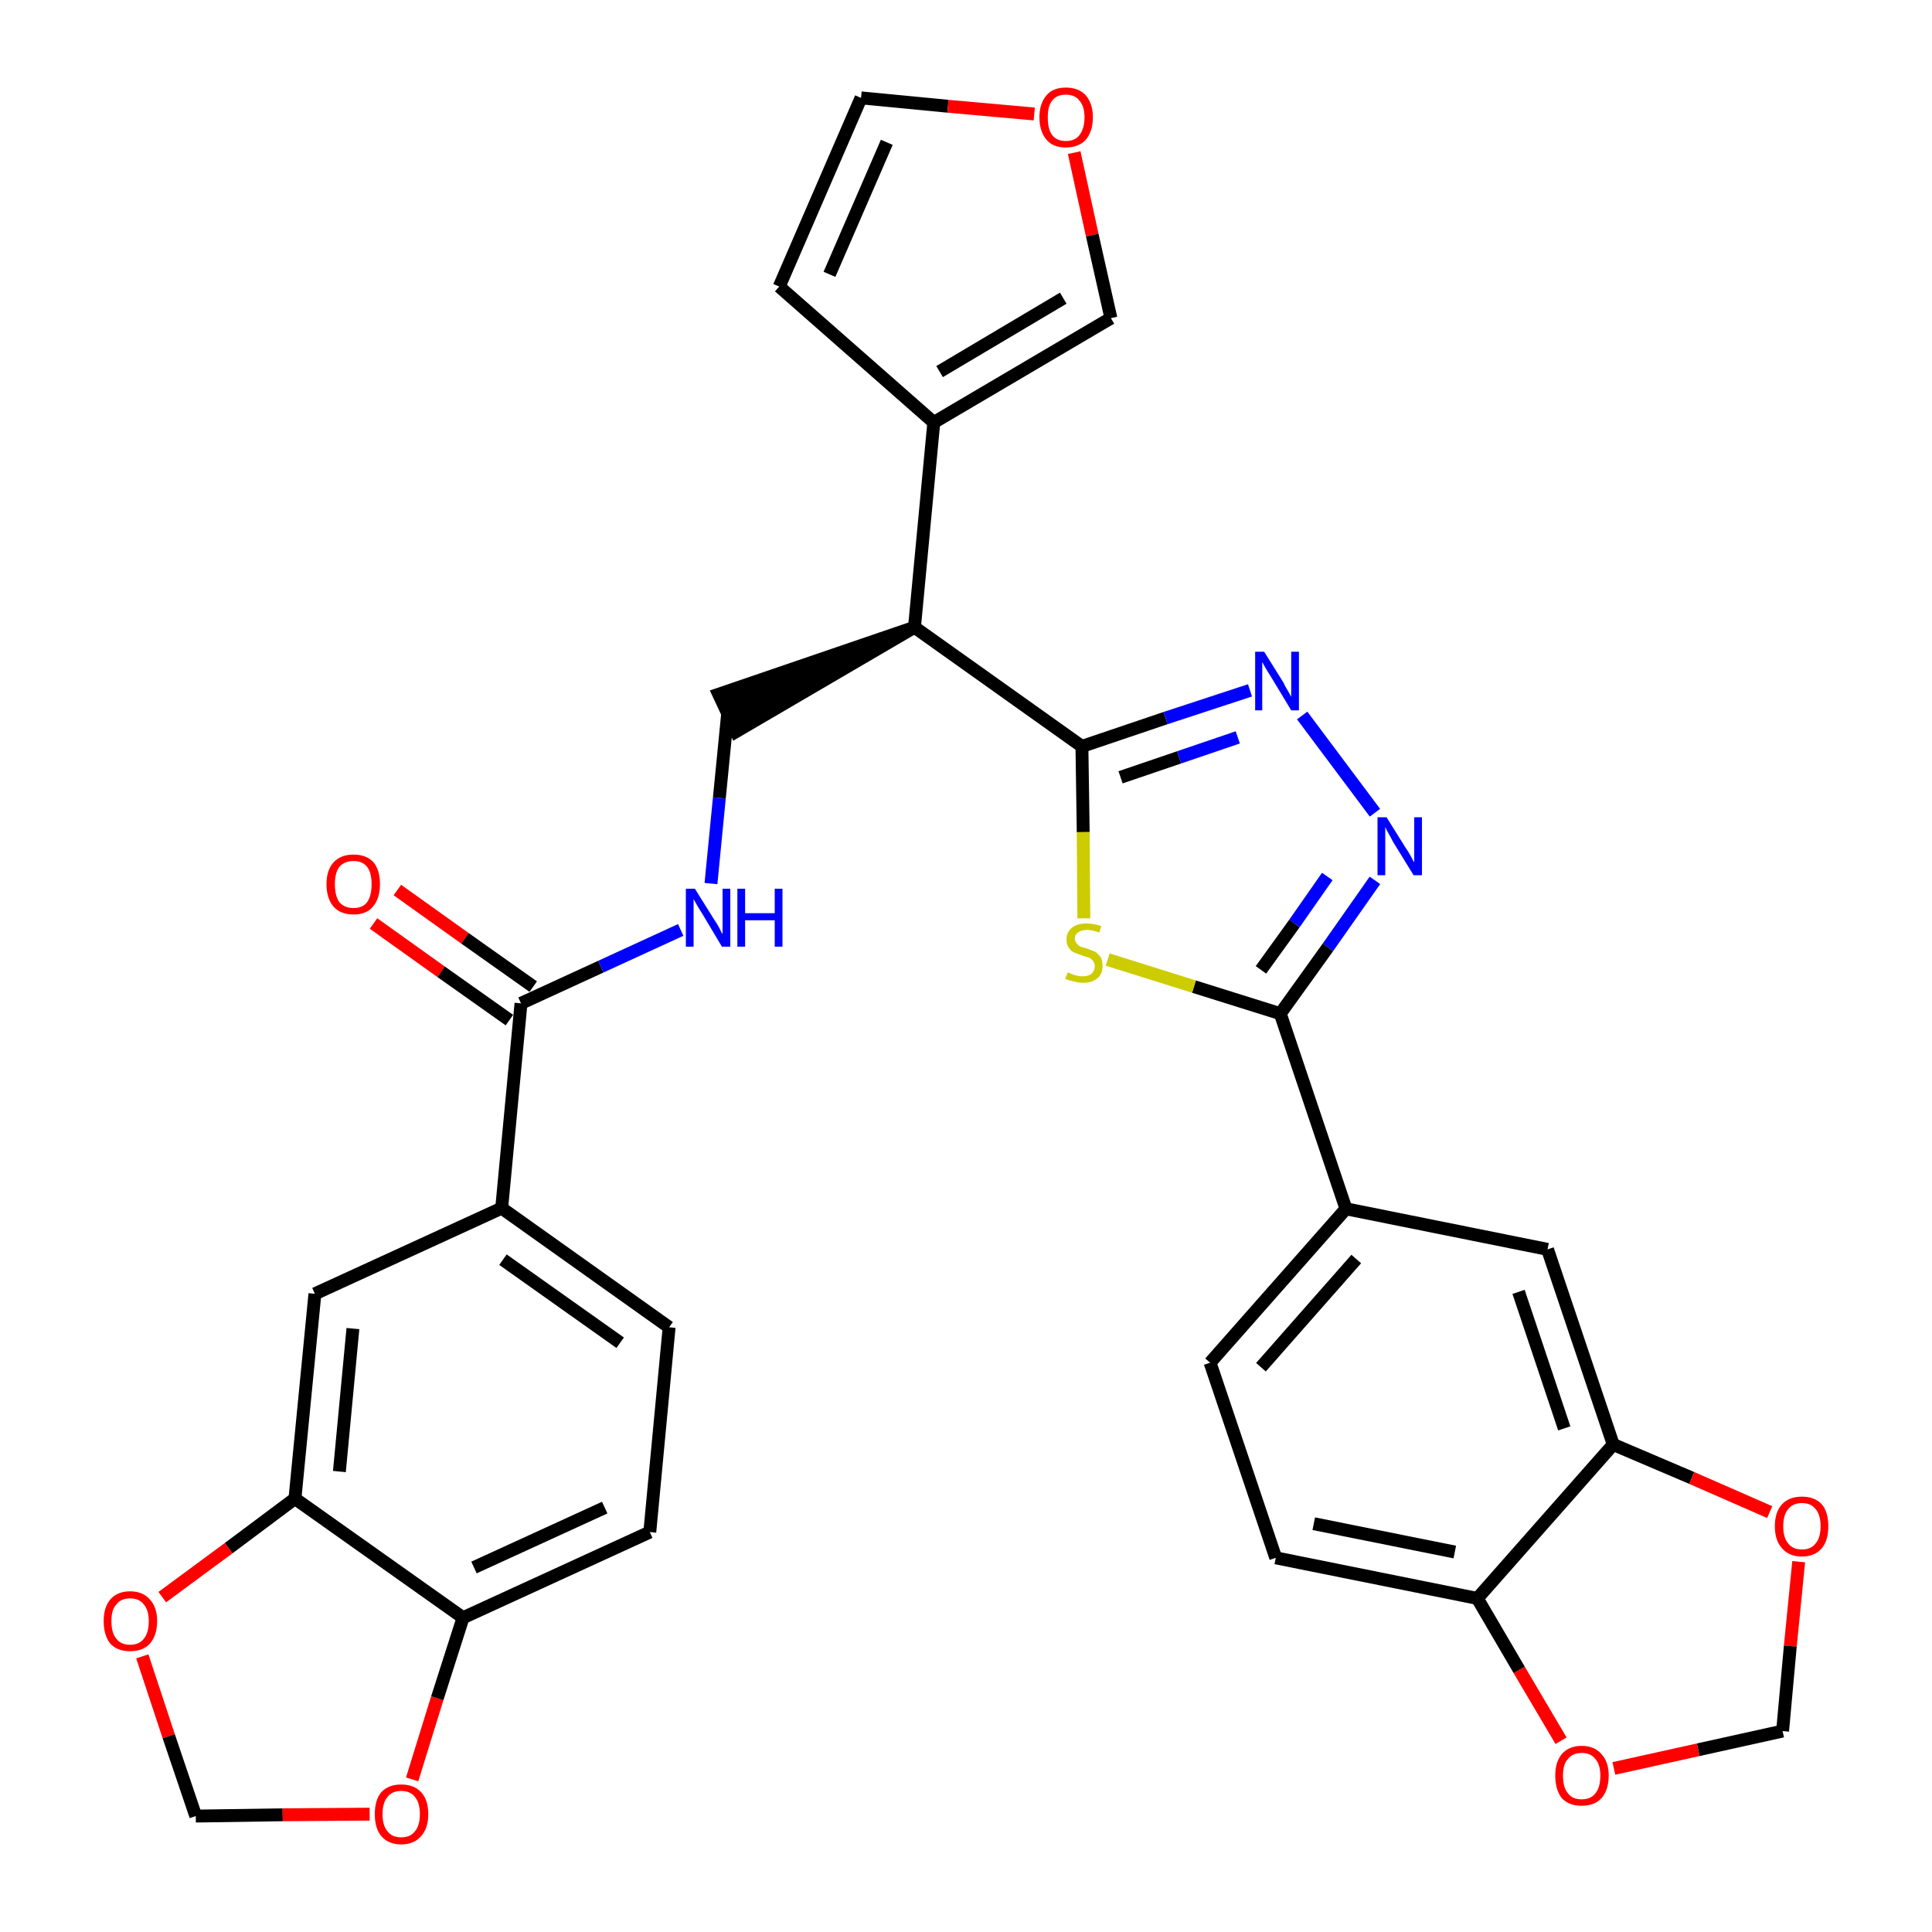 <?xml version='1.0' encoding='iso-8859-1'?>
<svg version='1.1' baseProfile='full'
              xmlns='http://www.w3.org/2000/svg'
                      xmlns:rdkit='http://www.rdkit.org/xml'
                      xmlns:xlink='http://www.w3.org/1999/xlink'
                  xml:space='preserve'
width='300px' height='300px' viewBox='0 0 300 300'>
<!-- END OF HEADER -->
<path class='bond-0 atom-0 atom-1' d='M 58.0,143.4 L 68.5,150.9' style='fill:none;fill-rule:evenodd;stroke:#FF0000;stroke-width:2.0px;stroke-linecap:butt;stroke-linejoin:miter;stroke-opacity:1' />
<path class='bond-0 atom-0 atom-1' d='M 68.5,150.9 L 79.1,158.4' style='fill:none;fill-rule:evenodd;stroke:#000000;stroke-width:2.0px;stroke-linecap:butt;stroke-linejoin:miter;stroke-opacity:1' />
<path class='bond-0 atom-0 atom-1' d='M 61.7,138.2 L 72.2,145.7' style='fill:none;fill-rule:evenodd;stroke:#FF0000;stroke-width:2.0px;stroke-linecap:butt;stroke-linejoin:miter;stroke-opacity:1' />
<path class='bond-0 atom-0 atom-1' d='M 72.2,145.7 L 82.8,153.2' style='fill:none;fill-rule:evenodd;stroke:#000000;stroke-width:2.0px;stroke-linecap:butt;stroke-linejoin:miter;stroke-opacity:1' />
<path class='bond-1 atom-1 atom-2' d='M 80.9,155.8 L 93.3,150.1' style='fill:none;fill-rule:evenodd;stroke:#000000;stroke-width:2.0px;stroke-linecap:butt;stroke-linejoin:miter;stroke-opacity:1' />
<path class='bond-1 atom-1 atom-2' d='M 93.3,150.1 L 105.7,144.4' style='fill:none;fill-rule:evenodd;stroke:#0000FF;stroke-width:2.0px;stroke-linecap:butt;stroke-linejoin:miter;stroke-opacity:1' />
<path class='bond-23 atom-1 atom-24' d='M 80.9,155.8 L 77.9,187.6' style='fill:none;fill-rule:evenodd;stroke:#000000;stroke-width:2.0px;stroke-linecap:butt;stroke-linejoin:miter;stroke-opacity:1' />
<path class='bond-2 atom-2 atom-3' d='M 110.4,137.2 L 111.7,123.9' style='fill:none;fill-rule:evenodd;stroke:#0000FF;stroke-width:2.0px;stroke-linecap:butt;stroke-linejoin:miter;stroke-opacity:1' />
<path class='bond-2 atom-2 atom-3' d='M 111.7,123.9 L 113.0,110.7' style='fill:none;fill-rule:evenodd;stroke:#000000;stroke-width:2.0px;stroke-linecap:butt;stroke-linejoin:miter;stroke-opacity:1' />
<path class='bond-3 atom-4 atom-3' d='M 142.0,97.4 L 111.6,107.8 L 114.3,113.6 Z' style='fill:#000000;fill-rule:evenodd;fill-opacity:1;stroke:#000000;stroke-width:2.0px;stroke-linecap:butt;stroke-linejoin:miter;stroke-opacity:1;' />
<path class='bond-4 atom-4 atom-5' d='M 142.0,97.4 L 145.0,65.6' style='fill:none;fill-rule:evenodd;stroke:#000000;stroke-width:2.0px;stroke-linecap:butt;stroke-linejoin:miter;stroke-opacity:1' />
<path class='bond-9 atom-4 atom-10' d='M 142.0,97.4 L 168.0,115.9' style='fill:none;fill-rule:evenodd;stroke:#000000;stroke-width:2.0px;stroke-linecap:butt;stroke-linejoin:miter;stroke-opacity:1' />
<path class='bond-5 atom-5 atom-6' d='M 145.0,65.6 L 121.0,44.5' style='fill:none;fill-rule:evenodd;stroke:#000000;stroke-width:2.0px;stroke-linecap:butt;stroke-linejoin:miter;stroke-opacity:1' />
<path class='bond-32 atom-9 atom-5' d='M 172.5,49.4 L 145.0,65.6' style='fill:none;fill-rule:evenodd;stroke:#000000;stroke-width:2.0px;stroke-linecap:butt;stroke-linejoin:miter;stroke-opacity:1' />
<path class='bond-32 atom-9 atom-5' d='M 165.1,46.3 L 145.9,57.7' style='fill:none;fill-rule:evenodd;stroke:#000000;stroke-width:2.0px;stroke-linecap:butt;stroke-linejoin:miter;stroke-opacity:1' />
<path class='bond-6 atom-6 atom-7' d='M 121.0,44.5 L 133.7,15.2' style='fill:none;fill-rule:evenodd;stroke:#000000;stroke-width:2.0px;stroke-linecap:butt;stroke-linejoin:miter;stroke-opacity:1' />
<path class='bond-6 atom-6 atom-7' d='M 128.8,42.6 L 137.7,22.1' style='fill:none;fill-rule:evenodd;stroke:#000000;stroke-width:2.0px;stroke-linecap:butt;stroke-linejoin:miter;stroke-opacity:1' />
<path class='bond-7 atom-7 atom-8' d='M 133.7,15.2 L 147.2,16.5' style='fill:none;fill-rule:evenodd;stroke:#000000;stroke-width:2.0px;stroke-linecap:butt;stroke-linejoin:miter;stroke-opacity:1' />
<path class='bond-7 atom-7 atom-8' d='M 147.2,16.5 L 160.6,17.7' style='fill:none;fill-rule:evenodd;stroke:#FF0000;stroke-width:2.0px;stroke-linecap:butt;stroke-linejoin:miter;stroke-opacity:1' />
<path class='bond-8 atom-8 atom-9' d='M 166.8,23.7 L 169.6,36.5' style='fill:none;fill-rule:evenodd;stroke:#FF0000;stroke-width:2.0px;stroke-linecap:butt;stroke-linejoin:miter;stroke-opacity:1' />
<path class='bond-8 atom-8 atom-9' d='M 169.6,36.5 L 172.5,49.4' style='fill:none;fill-rule:evenodd;stroke:#000000;stroke-width:2.0px;stroke-linecap:butt;stroke-linejoin:miter;stroke-opacity:1' />
<path class='bond-10 atom-10 atom-11' d='M 168.0,115.9 L 181.0,111.5' style='fill:none;fill-rule:evenodd;stroke:#000000;stroke-width:2.0px;stroke-linecap:butt;stroke-linejoin:miter;stroke-opacity:1' />
<path class='bond-10 atom-10 atom-11' d='M 181.0,111.5 L 194.1,107.2' style='fill:none;fill-rule:evenodd;stroke:#0000FF;stroke-width:2.0px;stroke-linecap:butt;stroke-linejoin:miter;stroke-opacity:1' />
<path class='bond-10 atom-10 atom-11' d='M 174.0,120.7 L 183.1,117.6' style='fill:none;fill-rule:evenodd;stroke:#000000;stroke-width:2.0px;stroke-linecap:butt;stroke-linejoin:miter;stroke-opacity:1' />
<path class='bond-10 atom-10 atom-11' d='M 183.1,117.6 L 192.2,114.5' style='fill:none;fill-rule:evenodd;stroke:#0000FF;stroke-width:2.0px;stroke-linecap:butt;stroke-linejoin:miter;stroke-opacity:1' />
<path class='bond-33 atom-23 atom-10' d='M 168.3,142.6 L 168.2,129.2' style='fill:none;fill-rule:evenodd;stroke:#CCCC00;stroke-width:2.0px;stroke-linecap:butt;stroke-linejoin:miter;stroke-opacity:1' />
<path class='bond-33 atom-23 atom-10' d='M 168.2,129.2 L 168.0,115.9' style='fill:none;fill-rule:evenodd;stroke:#000000;stroke-width:2.0px;stroke-linecap:butt;stroke-linejoin:miter;stroke-opacity:1' />
<path class='bond-11 atom-11 atom-12' d='M 202.2,111.1 L 213.5,126.2' style='fill:none;fill-rule:evenodd;stroke:#0000FF;stroke-width:2.0px;stroke-linecap:butt;stroke-linejoin:miter;stroke-opacity:1' />
<path class='bond-12 atom-12 atom-13' d='M 213.5,136.7 L 206.2,147.1' style='fill:none;fill-rule:evenodd;stroke:#0000FF;stroke-width:2.0px;stroke-linecap:butt;stroke-linejoin:miter;stroke-opacity:1' />
<path class='bond-12 atom-12 atom-13' d='M 206.2,147.1 L 198.8,157.4' style='fill:none;fill-rule:evenodd;stroke:#000000;stroke-width:2.0px;stroke-linecap:butt;stroke-linejoin:miter;stroke-opacity:1' />
<path class='bond-12 atom-12 atom-13' d='M 206.1,136.1 L 201.0,143.4' style='fill:none;fill-rule:evenodd;stroke:#0000FF;stroke-width:2.0px;stroke-linecap:butt;stroke-linejoin:miter;stroke-opacity:1' />
<path class='bond-12 atom-12 atom-13' d='M 201.0,143.4 L 195.8,150.6' style='fill:none;fill-rule:evenodd;stroke:#000000;stroke-width:2.0px;stroke-linecap:butt;stroke-linejoin:miter;stroke-opacity:1' />
<path class='bond-13 atom-13 atom-14' d='M 198.8,157.4 L 209.0,187.7' style='fill:none;fill-rule:evenodd;stroke:#000000;stroke-width:2.0px;stroke-linecap:butt;stroke-linejoin:miter;stroke-opacity:1' />
<path class='bond-22 atom-13 atom-23' d='M 198.8,157.4 L 185.4,153.2' style='fill:none;fill-rule:evenodd;stroke:#000000;stroke-width:2.0px;stroke-linecap:butt;stroke-linejoin:miter;stroke-opacity:1' />
<path class='bond-22 atom-13 atom-23' d='M 185.4,153.2 L 172.0,149.0' style='fill:none;fill-rule:evenodd;stroke:#CCCC00;stroke-width:2.0px;stroke-linecap:butt;stroke-linejoin:miter;stroke-opacity:1' />
<path class='bond-14 atom-14 atom-15' d='M 209.0,187.7 L 187.9,211.6' style='fill:none;fill-rule:evenodd;stroke:#000000;stroke-width:2.0px;stroke-linecap:butt;stroke-linejoin:miter;stroke-opacity:1' />
<path class='bond-14 atom-14 atom-15' d='M 210.6,195.5 L 195.8,212.3' style='fill:none;fill-rule:evenodd;stroke:#000000;stroke-width:2.0px;stroke-linecap:butt;stroke-linejoin:miter;stroke-opacity:1' />
<path class='bond-35 atom-19 atom-14' d='M 240.3,194.0 L 209.0,187.7' style='fill:none;fill-rule:evenodd;stroke:#000000;stroke-width:2.0px;stroke-linecap:butt;stroke-linejoin:miter;stroke-opacity:1' />
<path class='bond-15 atom-15 atom-16' d='M 187.9,211.6 L 198.1,241.9' style='fill:none;fill-rule:evenodd;stroke:#000000;stroke-width:2.0px;stroke-linecap:butt;stroke-linejoin:miter;stroke-opacity:1' />
<path class='bond-16 atom-16 atom-17' d='M 198.1,241.9 L 229.4,248.2' style='fill:none;fill-rule:evenodd;stroke:#000000;stroke-width:2.0px;stroke-linecap:butt;stroke-linejoin:miter;stroke-opacity:1' />
<path class='bond-16 atom-16 atom-17' d='M 204.0,236.6 L 225.9,241.0' style='fill:none;fill-rule:evenodd;stroke:#000000;stroke-width:2.0px;stroke-linecap:butt;stroke-linejoin:miter;stroke-opacity:1' />
<path class='bond-17 atom-17 atom-18' d='M 229.4,248.2 L 250.5,224.3' style='fill:none;fill-rule:evenodd;stroke:#000000;stroke-width:2.0px;stroke-linecap:butt;stroke-linejoin:miter;stroke-opacity:1' />
<path class='bond-37 atom-22 atom-17' d='M 242.4,270.3 L 235.9,259.3' style='fill:none;fill-rule:evenodd;stroke:#FF0000;stroke-width:2.0px;stroke-linecap:butt;stroke-linejoin:miter;stroke-opacity:1' />
<path class='bond-37 atom-22 atom-17' d='M 235.9,259.3 L 229.4,248.2' style='fill:none;fill-rule:evenodd;stroke:#000000;stroke-width:2.0px;stroke-linecap:butt;stroke-linejoin:miter;stroke-opacity:1' />
<path class='bond-18 atom-18 atom-19' d='M 250.5,224.3 L 240.3,194.0' style='fill:none;fill-rule:evenodd;stroke:#000000;stroke-width:2.0px;stroke-linecap:butt;stroke-linejoin:miter;stroke-opacity:1' />
<path class='bond-18 atom-18 atom-19' d='M 242.9,221.8 L 235.8,200.6' style='fill:none;fill-rule:evenodd;stroke:#000000;stroke-width:2.0px;stroke-linecap:butt;stroke-linejoin:miter;stroke-opacity:1' />
<path class='bond-19 atom-18 atom-20' d='M 250.5,224.3 L 262.7,229.5' style='fill:none;fill-rule:evenodd;stroke:#000000;stroke-width:2.0px;stroke-linecap:butt;stroke-linejoin:miter;stroke-opacity:1' />
<path class='bond-19 atom-18 atom-20' d='M 262.7,229.5 L 274.8,234.8' style='fill:none;fill-rule:evenodd;stroke:#FF0000;stroke-width:2.0px;stroke-linecap:butt;stroke-linejoin:miter;stroke-opacity:1' />
<path class='bond-20 atom-20 atom-21' d='M 279.3,242.5 L 278.0,255.6' style='fill:none;fill-rule:evenodd;stroke:#FF0000;stroke-width:2.0px;stroke-linecap:butt;stroke-linejoin:miter;stroke-opacity:1' />
<path class='bond-20 atom-20 atom-21' d='M 278.0,255.6 L 276.8,268.8' style='fill:none;fill-rule:evenodd;stroke:#000000;stroke-width:2.0px;stroke-linecap:butt;stroke-linejoin:miter;stroke-opacity:1' />
<path class='bond-21 atom-21 atom-22' d='M 276.8,268.8 L 263.7,271.7' style='fill:none;fill-rule:evenodd;stroke:#000000;stroke-width:2.0px;stroke-linecap:butt;stroke-linejoin:miter;stroke-opacity:1' />
<path class='bond-21 atom-21 atom-22' d='M 263.7,271.7 L 250.6,274.6' style='fill:none;fill-rule:evenodd;stroke:#FF0000;stroke-width:2.0px;stroke-linecap:butt;stroke-linejoin:miter;stroke-opacity:1' />
<path class='bond-24 atom-24 atom-25' d='M 77.9,187.6 L 103.9,206.1' style='fill:none;fill-rule:evenodd;stroke:#000000;stroke-width:2.0px;stroke-linecap:butt;stroke-linejoin:miter;stroke-opacity:1' />
<path class='bond-24 atom-24 atom-25' d='M 78.1,195.6 L 96.3,208.5' style='fill:none;fill-rule:evenodd;stroke:#000000;stroke-width:2.0px;stroke-linecap:butt;stroke-linejoin:miter;stroke-opacity:1' />
<path class='bond-34 atom-29 atom-24' d='M 48.9,200.9 L 77.9,187.6' style='fill:none;fill-rule:evenodd;stroke:#000000;stroke-width:2.0px;stroke-linecap:butt;stroke-linejoin:miter;stroke-opacity:1' />
<path class='bond-25 atom-25 atom-26' d='M 103.9,206.1 L 100.9,237.9' style='fill:none;fill-rule:evenodd;stroke:#000000;stroke-width:2.0px;stroke-linecap:butt;stroke-linejoin:miter;stroke-opacity:1' />
<path class='bond-26 atom-26 atom-27' d='M 100.9,237.9 L 71.9,251.2' style='fill:none;fill-rule:evenodd;stroke:#000000;stroke-width:2.0px;stroke-linecap:butt;stroke-linejoin:miter;stroke-opacity:1' />
<path class='bond-26 atom-26 atom-27' d='M 93.9,234.1 L 73.6,243.4' style='fill:none;fill-rule:evenodd;stroke:#000000;stroke-width:2.0px;stroke-linecap:butt;stroke-linejoin:miter;stroke-opacity:1' />
<path class='bond-27 atom-27 atom-28' d='M 71.9,251.2 L 45.8,232.7' style='fill:none;fill-rule:evenodd;stroke:#000000;stroke-width:2.0px;stroke-linecap:butt;stroke-linejoin:miter;stroke-opacity:1' />
<path class='bond-36 atom-32 atom-27' d='M 64.0,276.3 L 67.9,263.7' style='fill:none;fill-rule:evenodd;stroke:#FF0000;stroke-width:2.0px;stroke-linecap:butt;stroke-linejoin:miter;stroke-opacity:1' />
<path class='bond-36 atom-32 atom-27' d='M 67.9,263.7 L 71.9,251.2' style='fill:none;fill-rule:evenodd;stroke:#000000;stroke-width:2.0px;stroke-linecap:butt;stroke-linejoin:miter;stroke-opacity:1' />
<path class='bond-28 atom-28 atom-29' d='M 45.8,232.7 L 48.9,200.9' style='fill:none;fill-rule:evenodd;stroke:#000000;stroke-width:2.0px;stroke-linecap:butt;stroke-linejoin:miter;stroke-opacity:1' />
<path class='bond-28 atom-28 atom-29' d='M 52.7,228.5 L 54.8,206.3' style='fill:none;fill-rule:evenodd;stroke:#000000;stroke-width:2.0px;stroke-linecap:butt;stroke-linejoin:miter;stroke-opacity:1' />
<path class='bond-29 atom-28 atom-30' d='M 45.8,232.7 L 35.5,240.4' style='fill:none;fill-rule:evenodd;stroke:#000000;stroke-width:2.0px;stroke-linecap:butt;stroke-linejoin:miter;stroke-opacity:1' />
<path class='bond-29 atom-28 atom-30' d='M 35.5,240.4 L 25.2,248.0' style='fill:none;fill-rule:evenodd;stroke:#FF0000;stroke-width:2.0px;stroke-linecap:butt;stroke-linejoin:miter;stroke-opacity:1' />
<path class='bond-30 atom-30 atom-31' d='M 22.1,257.2 L 26.2,269.6' style='fill:none;fill-rule:evenodd;stroke:#FF0000;stroke-width:2.0px;stroke-linecap:butt;stroke-linejoin:miter;stroke-opacity:1' />
<path class='bond-30 atom-30 atom-31' d='M 26.2,269.6 L 30.4,282.0' style='fill:none;fill-rule:evenodd;stroke:#000000;stroke-width:2.0px;stroke-linecap:butt;stroke-linejoin:miter;stroke-opacity:1' />
<path class='bond-31 atom-31 atom-32' d='M 30.4,282.0 L 43.9,281.8' style='fill:none;fill-rule:evenodd;stroke:#000000;stroke-width:2.0px;stroke-linecap:butt;stroke-linejoin:miter;stroke-opacity:1' />
<path class='bond-31 atom-31 atom-32' d='M 43.9,281.8 L 57.4,281.7' style='fill:none;fill-rule:evenodd;stroke:#FF0000;stroke-width:2.0px;stroke-linecap:butt;stroke-linejoin:miter;stroke-opacity:1' />
<path  class='atom-0' d='M 50.7 137.3
Q 50.7 135.1, 51.8 133.9
Q 52.9 132.7, 54.9 132.7
Q 56.9 132.7, 58.0 133.9
Q 59.0 135.1, 59.0 137.3
Q 59.0 139.5, 57.9 140.8
Q 56.9 142.0, 54.9 142.0
Q 52.9 142.0, 51.8 140.8
Q 50.7 139.5, 50.7 137.3
M 54.9 141.0
Q 56.3 141.0, 57.0 140.1
Q 57.7 139.1, 57.7 137.3
Q 57.7 135.5, 57.0 134.6
Q 56.3 133.7, 54.9 133.7
Q 53.5 133.7, 52.7 134.6
Q 52.0 135.5, 52.0 137.3
Q 52.0 139.1, 52.7 140.1
Q 53.5 141.0, 54.9 141.0
' fill='#FF0000'/>
<path  class='atom-2' d='M 107.9 138.0
L 110.9 142.8
Q 111.2 143.2, 111.7 144.1
Q 112.1 145.0, 112.2 145.0
L 112.2 138.0
L 113.4 138.0
L 113.4 147.0
L 112.1 147.0
L 109.0 141.8
Q 108.6 141.2, 108.2 140.5
Q 107.8 139.8, 107.7 139.6
L 107.7 147.0
L 106.5 147.0
L 106.5 138.0
L 107.9 138.0
' fill='#0000FF'/>
<path  class='atom-2' d='M 114.5 138.0
L 115.7 138.0
L 115.7 141.8
L 120.3 141.8
L 120.3 138.0
L 121.5 138.0
L 121.5 147.0
L 120.3 147.0
L 120.3 142.9
L 115.7 142.9
L 115.7 147.0
L 114.5 147.0
L 114.5 138.0
' fill='#0000FF'/>
<path  class='atom-8' d='M 161.4 18.2
Q 161.4 16.1, 162.5 14.8
Q 163.5 13.6, 165.5 13.6
Q 167.5 13.6, 168.6 14.8
Q 169.7 16.1, 169.7 18.2
Q 169.7 20.4, 168.6 21.7
Q 167.5 22.9, 165.5 22.9
Q 163.5 22.9, 162.5 21.7
Q 161.4 20.4, 161.4 18.2
M 165.5 21.9
Q 166.9 21.9, 167.6 21.0
Q 168.4 20.0, 168.4 18.2
Q 168.4 16.5, 167.6 15.6
Q 166.9 14.7, 165.5 14.7
Q 164.1 14.7, 163.4 15.6
Q 162.7 16.4, 162.7 18.2
Q 162.7 20.1, 163.4 21.0
Q 164.1 21.9, 165.5 21.9
' fill='#FF0000'/>
<path  class='atom-11' d='M 196.3 101.2
L 199.3 106.0
Q 199.5 106.5, 200.0 107.3
Q 200.5 108.2, 200.5 108.2
L 200.5 101.2
L 201.7 101.2
L 201.7 110.3
L 200.5 110.3
L 197.3 105.0
Q 196.9 104.4, 196.5 103.7
Q 196.1 103.0, 196.0 102.8
L 196.0 110.3
L 194.9 110.3
L 194.9 101.2
L 196.3 101.2
' fill='#0000FF'/>
<path  class='atom-12' d='M 215.3 126.9
L 218.3 131.7
Q 218.6 132.1, 219.1 133.0
Q 219.5 133.8, 219.6 133.9
L 219.6 126.9
L 220.8 126.9
L 220.8 135.9
L 219.5 135.9
L 216.3 130.7
Q 216.0 130.1, 215.6 129.4
Q 215.2 128.7, 215.1 128.4
L 215.1 135.9
L 213.9 135.9
L 213.9 126.9
L 215.3 126.9
' fill='#0000FF'/>
<path  class='atom-20' d='M 275.6 237.0
Q 275.6 234.8, 276.7 233.6
Q 277.8 232.4, 279.8 232.4
Q 281.8 232.4, 282.9 233.6
Q 283.9 234.8, 283.9 237.0
Q 283.9 239.2, 282.9 240.4
Q 281.8 241.7, 279.8 241.7
Q 277.8 241.7, 276.7 240.4
Q 275.6 239.2, 275.6 237.0
M 279.8 240.6
Q 281.2 240.6, 281.9 239.7
Q 282.7 238.8, 282.7 237.0
Q 282.7 235.2, 281.9 234.3
Q 281.2 233.4, 279.8 233.4
Q 278.4 233.4, 277.7 234.3
Q 276.9 235.2, 276.9 237.0
Q 276.9 238.8, 277.7 239.7
Q 278.4 240.6, 279.8 240.6
' fill='#FF0000'/>
<path  class='atom-22' d='M 241.5 275.7
Q 241.5 273.6, 242.5 272.4
Q 243.6 271.1, 245.6 271.1
Q 247.6 271.1, 248.7 272.4
Q 249.8 273.6, 249.8 275.7
Q 249.8 277.9, 248.7 279.2
Q 247.6 280.4, 245.6 280.4
Q 243.6 280.4, 242.5 279.2
Q 241.5 277.9, 241.5 275.7
M 245.6 279.4
Q 247.0 279.4, 247.7 278.5
Q 248.5 277.6, 248.5 275.7
Q 248.5 274.0, 247.7 273.1
Q 247.0 272.2, 245.6 272.2
Q 244.2 272.2, 243.5 273.1
Q 242.7 273.9, 242.7 275.7
Q 242.7 277.6, 243.5 278.5
Q 244.2 279.4, 245.6 279.4
' fill='#FF0000'/>
<path  class='atom-23' d='M 165.8 151.0
Q 165.9 151.0, 166.3 151.2
Q 166.7 151.4, 167.2 151.5
Q 167.7 151.6, 168.1 151.6
Q 169.0 151.6, 169.5 151.2
Q 170.0 150.7, 170.0 150.0
Q 170.0 149.5, 169.7 149.2
Q 169.5 148.9, 169.1 148.7
Q 168.7 148.6, 168.1 148.4
Q 167.3 148.1, 166.8 147.9
Q 166.3 147.7, 166.0 147.2
Q 165.6 146.7, 165.6 145.9
Q 165.6 144.8, 166.4 144.1
Q 167.2 143.4, 168.7 143.4
Q 169.8 143.4, 171.0 143.8
L 170.7 144.8
Q 169.6 144.4, 168.8 144.4
Q 167.9 144.4, 167.4 144.8
Q 166.9 145.1, 166.9 145.7
Q 166.9 146.2, 167.2 146.5
Q 167.4 146.8, 167.8 147.0
Q 168.1 147.1, 168.8 147.3
Q 169.6 147.6, 170.1 147.8
Q 170.5 148.1, 170.9 148.6
Q 171.2 149.1, 171.2 150.0
Q 171.2 151.3, 170.4 151.9
Q 169.6 152.6, 168.2 152.6
Q 167.4 152.6, 166.8 152.4
Q 166.2 152.3, 165.4 152.0
L 165.8 151.0
' fill='#CCCC00'/>
<path  class='atom-30' d='M 16.1 251.7
Q 16.1 249.6, 17.1 248.4
Q 18.2 247.1, 20.2 247.1
Q 22.2 247.1, 23.3 248.4
Q 24.4 249.6, 24.4 251.7
Q 24.4 253.9, 23.3 255.2
Q 22.2 256.4, 20.2 256.4
Q 18.2 256.4, 17.1 255.2
Q 16.1 253.9, 16.1 251.7
M 20.2 255.4
Q 21.6 255.4, 22.3 254.5
Q 23.1 253.6, 23.1 251.7
Q 23.1 250.0, 22.3 249.1
Q 21.6 248.2, 20.2 248.2
Q 18.8 248.2, 18.1 249.1
Q 17.3 249.9, 17.3 251.7
Q 17.3 253.6, 18.1 254.5
Q 18.8 255.4, 20.2 255.4
' fill='#FF0000'/>
<path  class='atom-32' d='M 58.2 281.7
Q 58.2 279.5, 59.2 278.3
Q 60.3 277.1, 62.3 277.1
Q 64.3 277.1, 65.4 278.3
Q 66.5 279.5, 66.5 281.7
Q 66.5 283.9, 65.4 285.1
Q 64.3 286.4, 62.3 286.4
Q 60.3 286.4, 59.2 285.1
Q 58.2 283.9, 58.2 281.7
M 62.3 285.3
Q 63.7 285.3, 64.4 284.4
Q 65.2 283.5, 65.2 281.7
Q 65.2 279.9, 64.4 279.0
Q 63.7 278.1, 62.3 278.1
Q 60.9 278.1, 60.2 279.0
Q 59.4 279.9, 59.4 281.7
Q 59.4 283.5, 60.2 284.4
Q 60.9 285.3, 62.3 285.3
' fill='#FF0000'/>
</svg>

